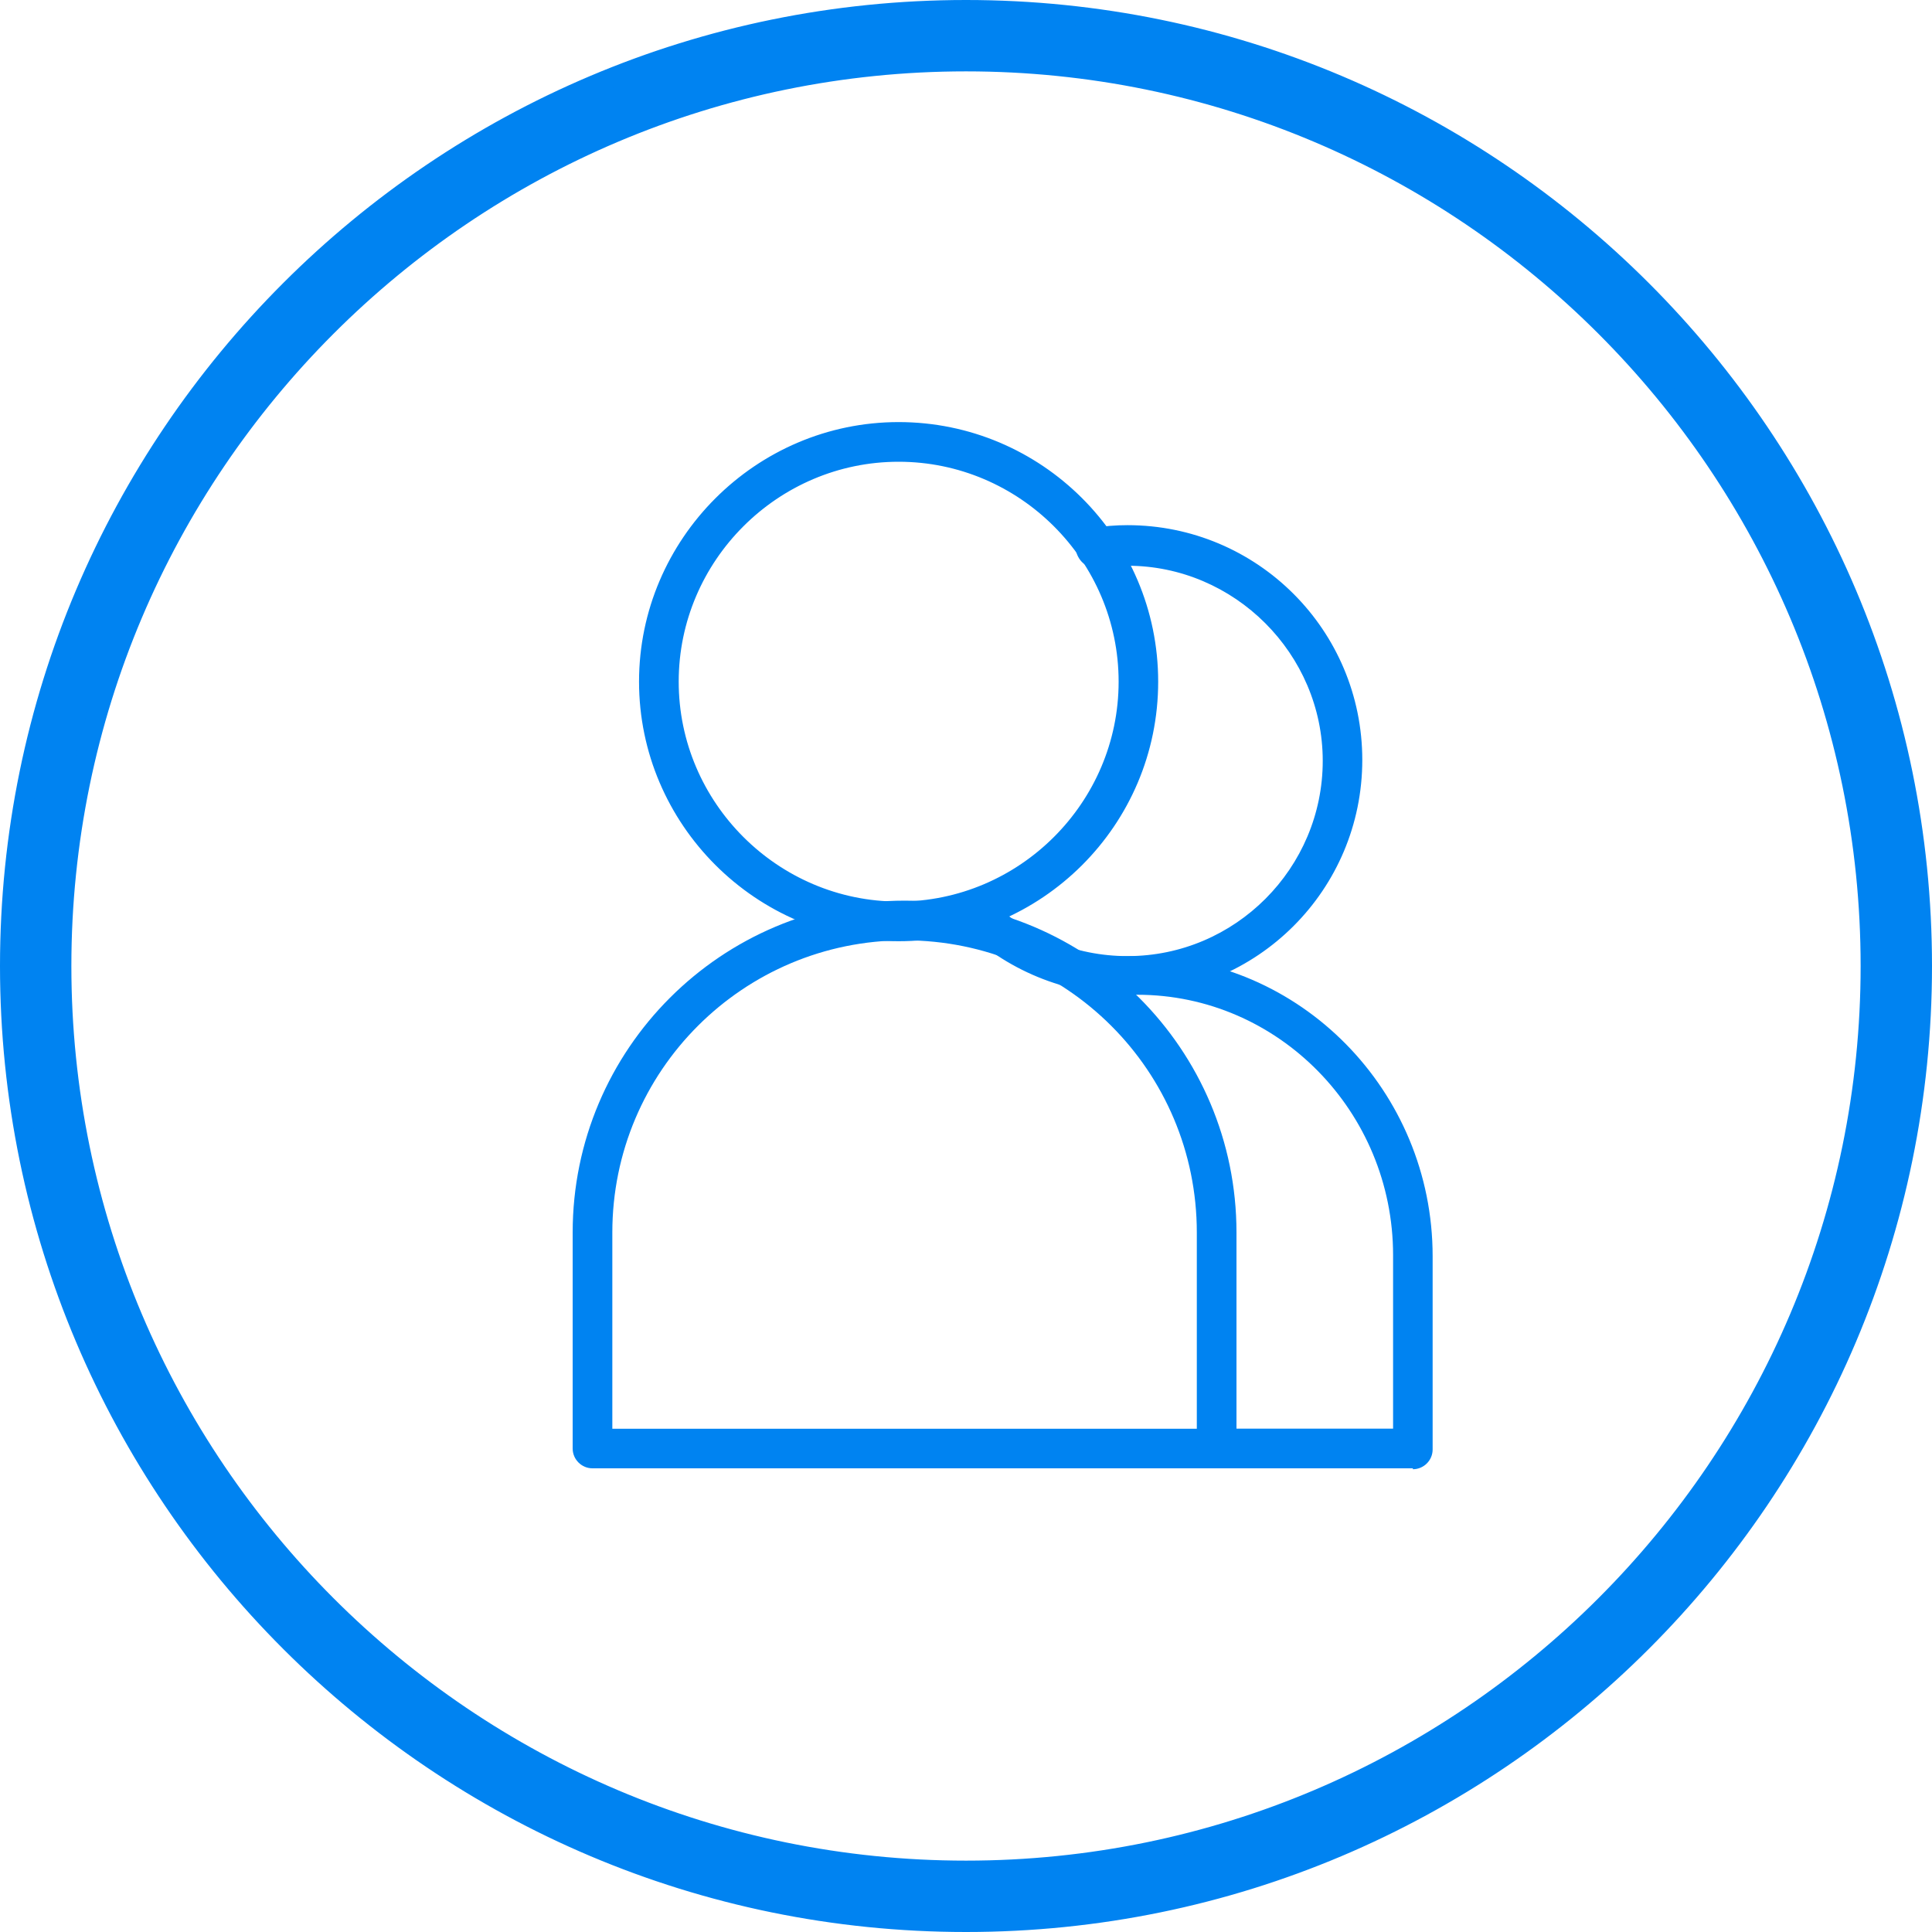 <svg width="17" height="17" viewBox="0 0 17 17" fill="none" xmlns="http://www.w3.org/2000/svg">
<g clip-path="url(#clip0_156_223)">
<path d="M7.907 8.23C6.678 8.23 5.667 7.227 5.667 5.998C5.667 4.769 6.669 3.766 7.907 3.766C9.145 3.766 10.139 4.769 10.139 5.998C10.139 7.227 9.136 8.23 7.907 8.23ZM7.907 4.01C6.818 4.01 5.92 4.899 5.92 5.998C5.92 7.096 6.809 7.986 7.907 7.986C9.006 7.986 9.895 7.096 9.895 5.998C9.895 4.899 9.006 4.01 7.907 4.01Z" fill="#0083F1"/>
<path d="M7.907 8.282C6.652 8.282 5.623 7.253 5.623 5.998C5.623 4.743 6.652 3.714 7.907 3.714C9.163 3.714 10.191 4.734 10.191 5.998C10.191 7.262 9.163 8.282 7.907 8.282ZM7.907 3.81C6.704 3.81 5.719 4.795 5.719 5.998C5.719 7.201 6.704 8.186 7.907 8.186C9.11 8.186 10.095 7.201 10.095 5.998C10.095 4.795 9.11 3.81 7.907 3.81ZM7.907 8.029C6.791 8.029 5.876 7.114 5.876 5.998C5.876 4.882 6.791 3.967 7.907 3.967C9.023 3.967 9.938 4.873 9.938 5.998C9.938 7.123 9.023 8.029 7.907 8.029ZM7.907 4.063C6.844 4.063 5.972 4.934 5.972 5.998C5.972 7.062 6.844 7.933 7.907 7.933C8.971 7.933 9.843 7.062 9.843 5.998C9.843 4.934 8.971 4.063 7.907 4.063Z" fill="#0083F1"/>
<path d="M10.706 12.877H5.213C5.144 12.877 5.091 12.824 5.091 12.755V10.854C5.091 9.267 6.382 7.986 7.96 7.986C9.537 7.986 10.828 9.276 10.828 10.854V12.755C10.828 12.824 10.775 12.877 10.706 12.877ZM5.344 12.624H10.584V10.854C10.584 9.407 9.407 8.239 7.968 8.239C6.53 8.239 5.353 9.416 5.353 10.854V12.624H5.344Z" fill="#0083F1"/>
<path d="M10.706 12.92H5.213C5.118 12.92 5.039 12.842 5.039 12.746V10.845C5.039 9.232 6.347 7.925 7.96 7.925C9.572 7.925 10.88 9.232 10.88 10.845V12.746C10.88 12.842 10.802 12.92 10.706 12.92ZM7.96 8.029C6.399 8.029 5.135 9.294 5.135 10.854V12.755C5.135 12.755 5.17 12.833 5.213 12.833H10.706C10.706 12.833 10.784 12.798 10.784 12.755V10.854C10.784 9.294 9.52 8.029 7.96 8.029ZM10.575 12.667H5.344C5.344 12.667 5.301 12.65 5.301 12.624V10.854C5.301 9.381 6.495 8.186 7.968 8.186C9.442 8.186 10.636 9.381 10.636 10.854V12.624C10.636 12.624 10.618 12.667 10.592 12.667H10.575ZM5.388 12.572H10.531V10.845C10.531 9.424 9.381 8.274 7.96 8.274C6.539 8.274 5.388 9.424 5.388 10.845V12.572Z" fill="#0083F1"/>
<path d="M9.921 8.709C9.381 8.709 8.875 8.5 8.491 8.116C8.439 8.064 8.439 7.986 8.491 7.942C8.544 7.898 8.622 7.89 8.666 7.942C8.997 8.273 9.442 8.456 9.912 8.456C10.889 8.456 11.682 7.663 11.682 6.687C11.682 5.71 10.889 4.917 9.912 4.917C9.825 4.917 9.738 4.917 9.651 4.934C9.581 4.943 9.52 4.9 9.511 4.83C9.503 4.76 9.546 4.699 9.616 4.69C9.712 4.673 9.817 4.673 9.912 4.673C11.028 4.673 11.935 5.58 11.935 6.695C11.935 7.811 11.028 8.718 9.912 8.718L9.921 8.709Z" fill="#0083F1"/>
<path d="M9.921 8.753C9.372 8.753 8.849 8.535 8.457 8.151C8.387 8.082 8.387 7.977 8.457 7.907C8.526 7.838 8.631 7.838 8.701 7.907C9.023 8.23 9.459 8.413 9.921 8.413C10.871 8.413 11.639 7.637 11.639 6.695C11.639 5.754 10.863 4.978 9.921 4.978C9.834 4.978 9.747 4.978 9.668 4.995C9.625 4.995 9.581 4.995 9.538 4.961C9.503 4.934 9.477 4.891 9.468 4.847C9.468 4.804 9.468 4.751 9.503 4.716C9.529 4.682 9.572 4.655 9.616 4.647C9.712 4.629 9.817 4.621 9.921 4.621C11.063 4.621 11.987 5.545 11.987 6.687C11.987 7.829 11.063 8.753 9.921 8.753ZM8.579 7.942C8.579 7.942 8.535 7.942 8.526 7.968C8.491 8.003 8.491 8.047 8.526 8.082C8.901 8.457 9.398 8.657 9.921 8.657C11.011 8.657 11.892 7.768 11.892 6.687C11.892 5.606 11.002 4.716 9.921 4.716C9.825 4.716 9.729 4.716 9.634 4.734C9.616 4.734 9.59 4.751 9.581 4.769C9.572 4.786 9.564 4.804 9.564 4.83C9.564 4.847 9.581 4.873 9.599 4.882C9.616 4.891 9.634 4.9 9.66 4.9C9.747 4.891 9.834 4.882 9.93 4.882C10.932 4.882 11.743 5.693 11.743 6.695C11.743 7.698 10.932 8.509 9.93 8.509C9.442 8.509 8.988 8.317 8.648 7.977C8.631 7.96 8.614 7.951 8.596 7.951L8.579 7.942Z" fill="#0083F1"/>
<path d="M12.432 12.876H10.706C10.636 12.876 10.584 12.824 10.584 12.754C10.584 12.684 10.636 12.632 10.706 12.632H12.31V11.054C12.31 9.764 11.281 8.718 10.017 8.718C9.886 8.718 9.755 8.726 9.633 8.753C9.564 8.761 9.503 8.718 9.485 8.648C9.477 8.578 9.52 8.517 9.59 8.5C9.729 8.474 9.878 8.465 10.017 8.465C11.421 8.465 12.563 9.624 12.563 11.054V12.754C12.563 12.824 12.51 12.876 12.441 12.876H12.432Z" fill="#0083F1"/>
<path d="M12.432 12.92H10.706C10.61 12.92 10.531 12.841 10.531 12.745C10.531 12.649 10.61 12.571 10.706 12.571H12.258V11.045C12.258 9.781 11.246 8.753 10.008 8.753C9.877 8.753 9.755 8.761 9.633 8.787C9.537 8.805 9.45 8.735 9.433 8.648C9.433 8.604 9.433 8.552 9.459 8.517C9.485 8.482 9.529 8.456 9.572 8.447C9.712 8.421 9.86 8.413 10.008 8.413C11.438 8.413 12.606 9.598 12.606 11.054V12.754C12.606 12.85 12.528 12.928 12.432 12.928V12.92ZM10.706 12.667C10.706 12.667 10.627 12.702 10.627 12.745C10.627 12.789 10.662 12.824 10.706 12.824H12.432C12.432 12.824 12.51 12.789 12.51 12.745V11.045C12.51 9.642 11.386 8.5 10.008 8.5C9.869 8.5 9.729 8.508 9.59 8.535C9.572 8.535 9.555 8.552 9.537 8.57C9.529 8.587 9.52 8.604 9.52 8.631C9.52 8.674 9.572 8.7 9.616 8.692C9.747 8.665 9.877 8.657 10.008 8.657C11.299 8.657 12.353 9.729 12.353 11.045V12.623C12.353 12.623 12.336 12.667 12.31 12.667H10.706Z" fill="#0083F1"/>
<path d="M8.5 16.913C3.862 16.913 0.087 13.138 0.087 8.5C0.087 3.862 3.862 0.087 8.5 0.087C13.138 0.087 16.913 3.862 16.913 8.5C16.913 13.138 13.138 16.913 8.5 16.913ZM8.5 0.541C4.115 0.541 0.54 4.115 0.54 8.5C0.54 12.885 4.115 16.46 8.5 16.46C12.885 16.46 16.459 12.885 16.459 8.5C16.459 4.115 12.894 0.541 8.5 0.541Z" fill="#0083F1"/>
<path d="M8.5 17C3.81 17 0 13.19 0 8.5C0 3.81 3.81 0 8.5 0C13.19 0 17 3.81 17 8.5C17 13.19 13.19 17 8.5 17ZM8.5 0.174C3.906 0.174 0.174 3.906 0.174 8.5C0.174 13.094 3.914 16.826 8.509 16.826C13.103 16.826 16.834 13.086 16.834 8.5C16.834 3.914 13.094 0.174 8.5 0.174ZM8.5 16.547C4.063 16.547 0.453 12.937 0.453 8.5C0.453 4.063 4.063 0.453 8.5 0.453C12.937 0.453 16.547 4.063 16.547 8.5C16.547 12.937 12.937 16.547 8.5 16.547ZM8.5 0.628C4.158 0.628 0.628 4.158 0.628 8.5C0.628 12.841 4.158 16.372 8.5 16.372C12.841 16.372 16.372 12.841 16.372 8.5C16.372 4.158 12.841 0.628 8.5 0.628Z" fill="#0083F1"/>
</g>
<defs>
<clipPath id="clip0_156_223">
<rect width="17" height="17" fill="white"/>
</clipPath>
</defs>
</svg>
